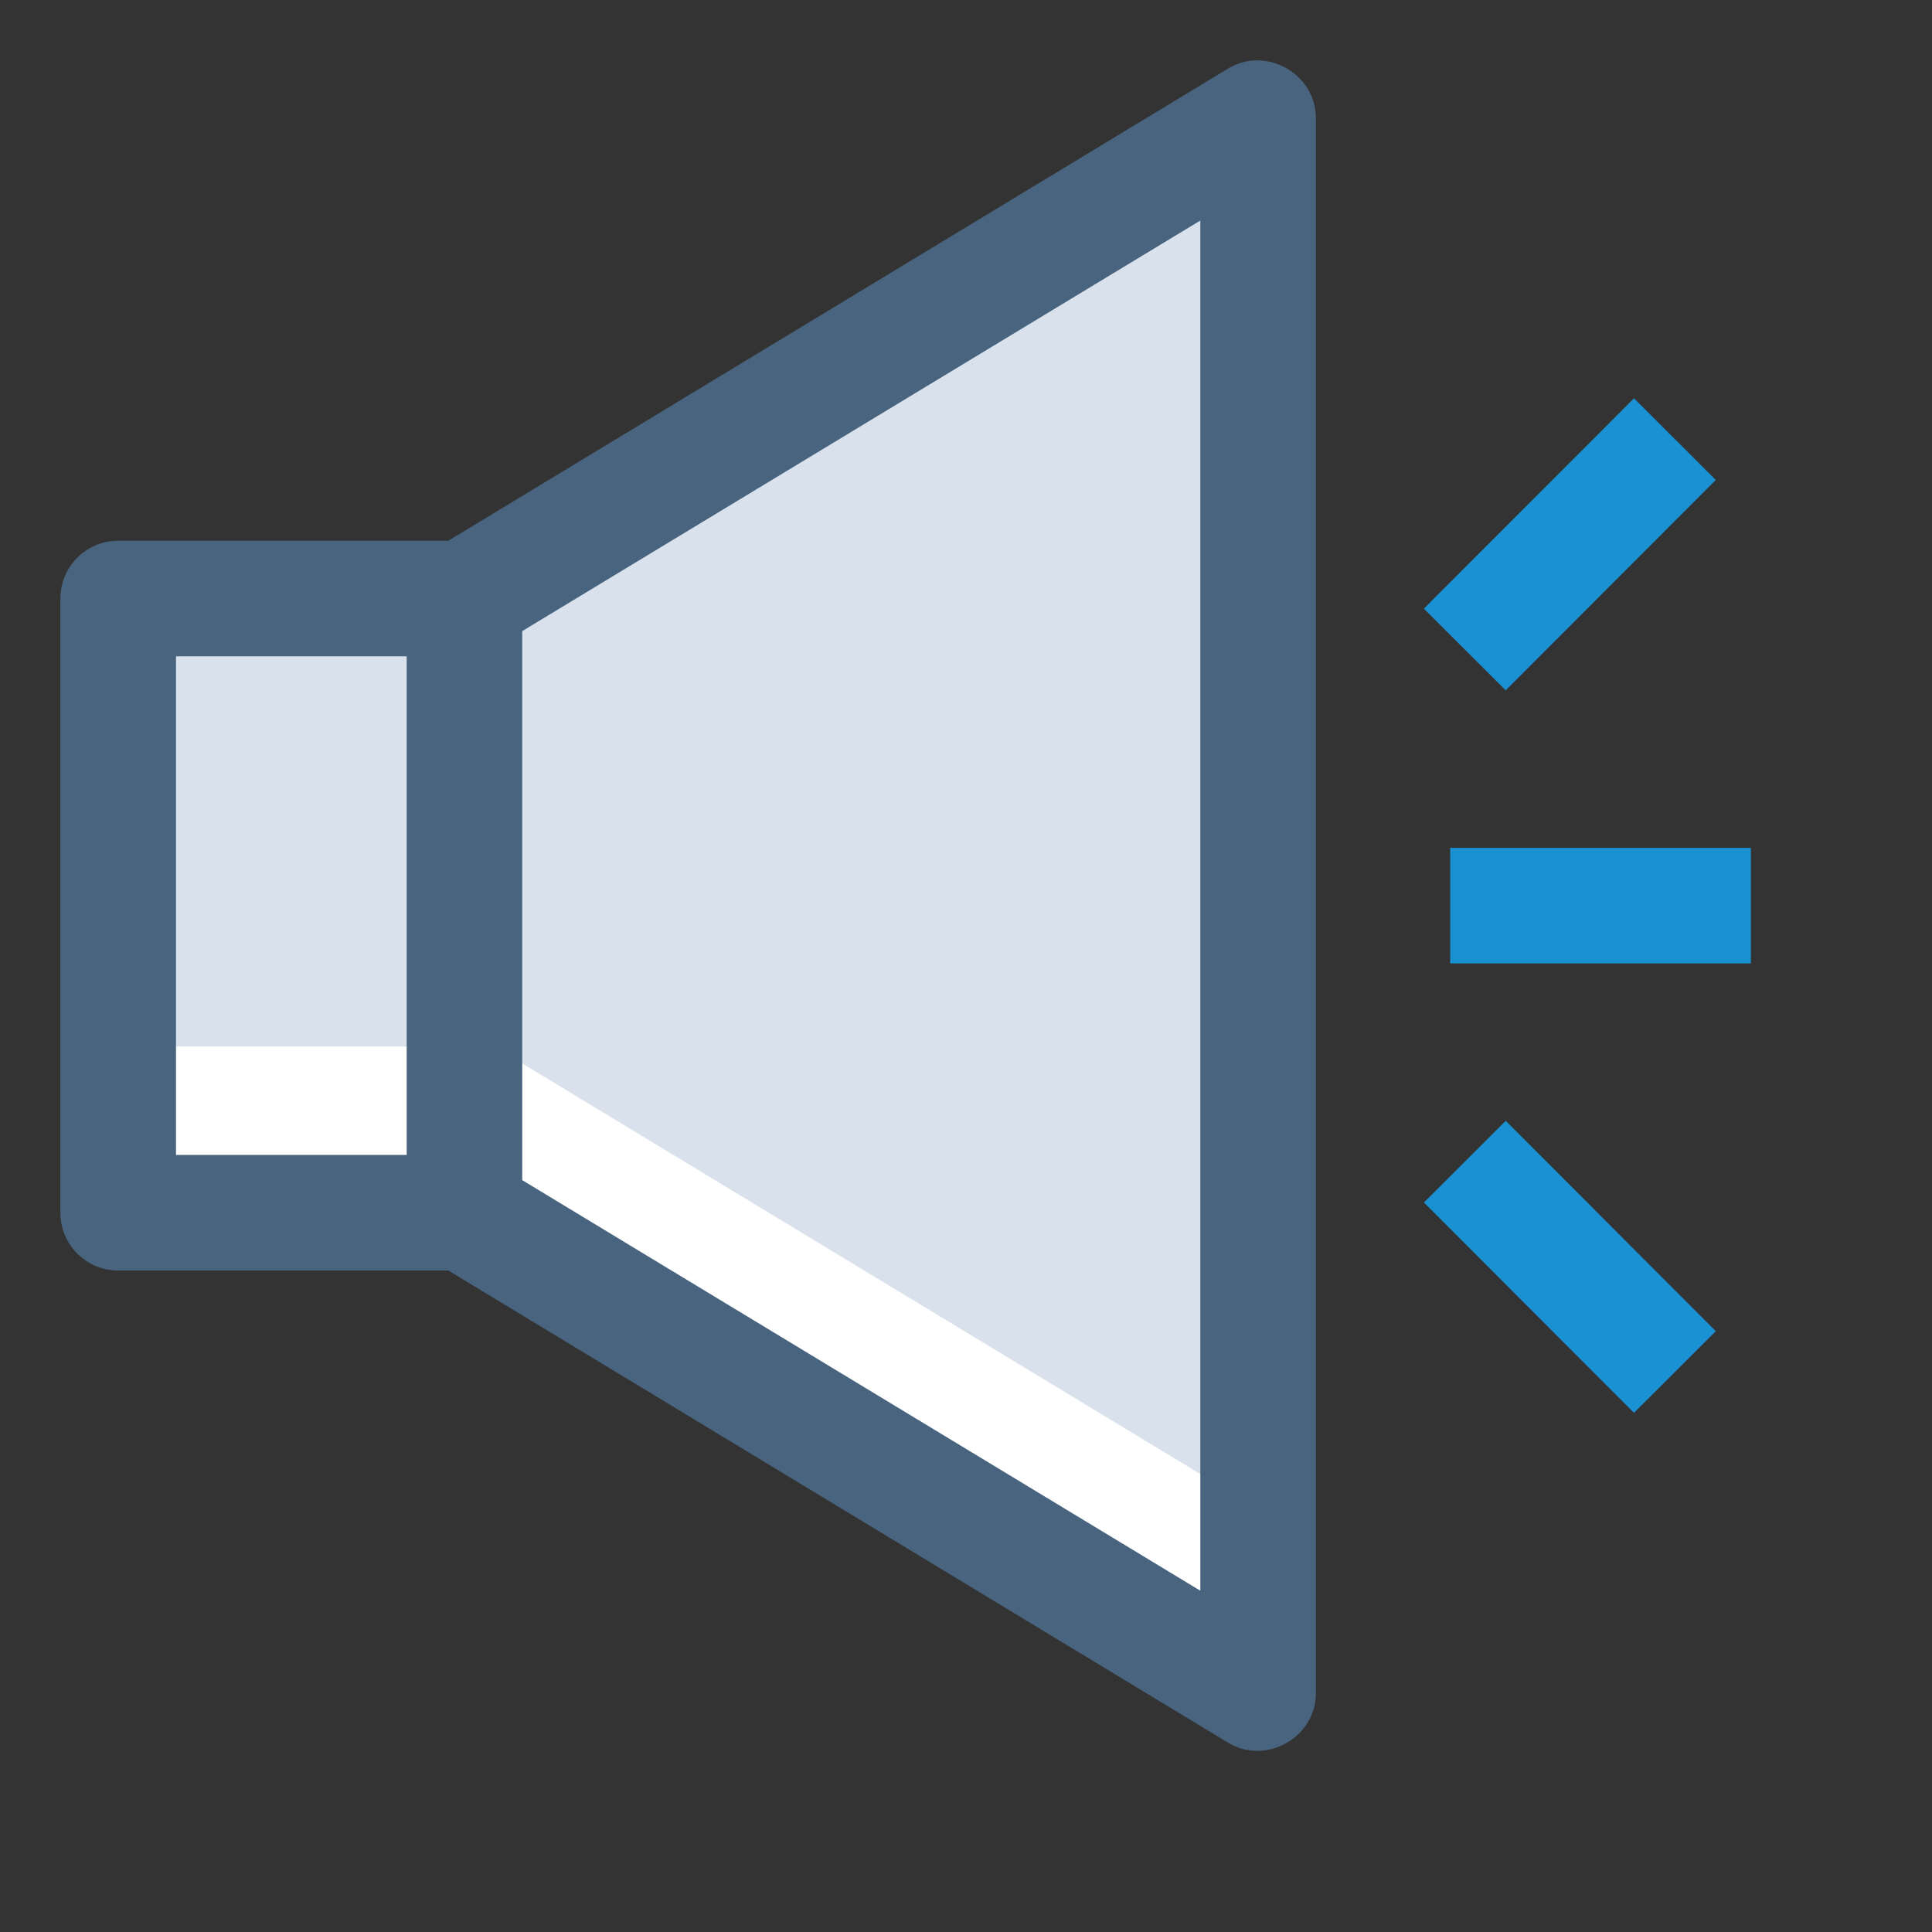 <svg width="32" height="32" viewBox="0 0 32 32" fill="none" xmlns="http://www.w3.org/2000/svg">
<rect x="0" y="0" width="32" height="32" fill="#333333" stroke="none"/>
<g clip-path="url(#clip0_2_511)">
<path d="M7.693 9.913H1.957V20.087H7.693V9.913Z" fill="white"/>
<path d="M20.838 28.046L7.693 20.087V9.913L20.838 1.954V28.046Z" fill="white"/>
<path d="M7.693 9.913H1.957V20.087H7.693V9.913Z" fill="#D9E2EC"/>
<path d="M20.838 28.046L7.693 20.087V9.913L20.838 1.954V28.046Z" fill="#D9E2EC"/>
<path d="M7.693 20.087L20.838 28.046V24.994L7.693 17.035V20.087Z" fill="white"/>
<path d="M1.957 17.334V20.087H7.693V17.334H1.957Z" fill="white"/>
<path d="M20.342 1.135L7.426 8.956H1.957C1.429 8.956 1 9.385 1 9.913V20.087C1 20.616 1.429 21.044 1.957 21.044H7.426L20.342 28.865C20.97 29.245 21.795 28.776 21.795 28.046V1.954C21.795 1.223 20.969 0.755 20.342 1.135ZM2.915 10.871H6.736V19.129H2.915V10.871ZM19.881 26.347L8.65 19.547V10.453L19.881 3.653V26.347Z" fill="#48647F"/>
<path d="M29 14.043H24.02V15.957H29V14.043Z" fill="#1991D2"/>
<path d="M27.064 6.597L23.584 10.081L24.939 11.434L28.419 7.95L27.064 6.597Z" fill="#1991D2"/>
<path d="M24.94 18.564L23.585 19.917L27.064 23.401L28.419 22.049L24.94 18.564Z" fill="#1991D2"/>
</g>
<defs>
<clipPath id="clip0_2_511">
<rect width="28" height="28" fill="white" transform="translate(1 1)"/>
</clipPath>
</defs>
</svg>
